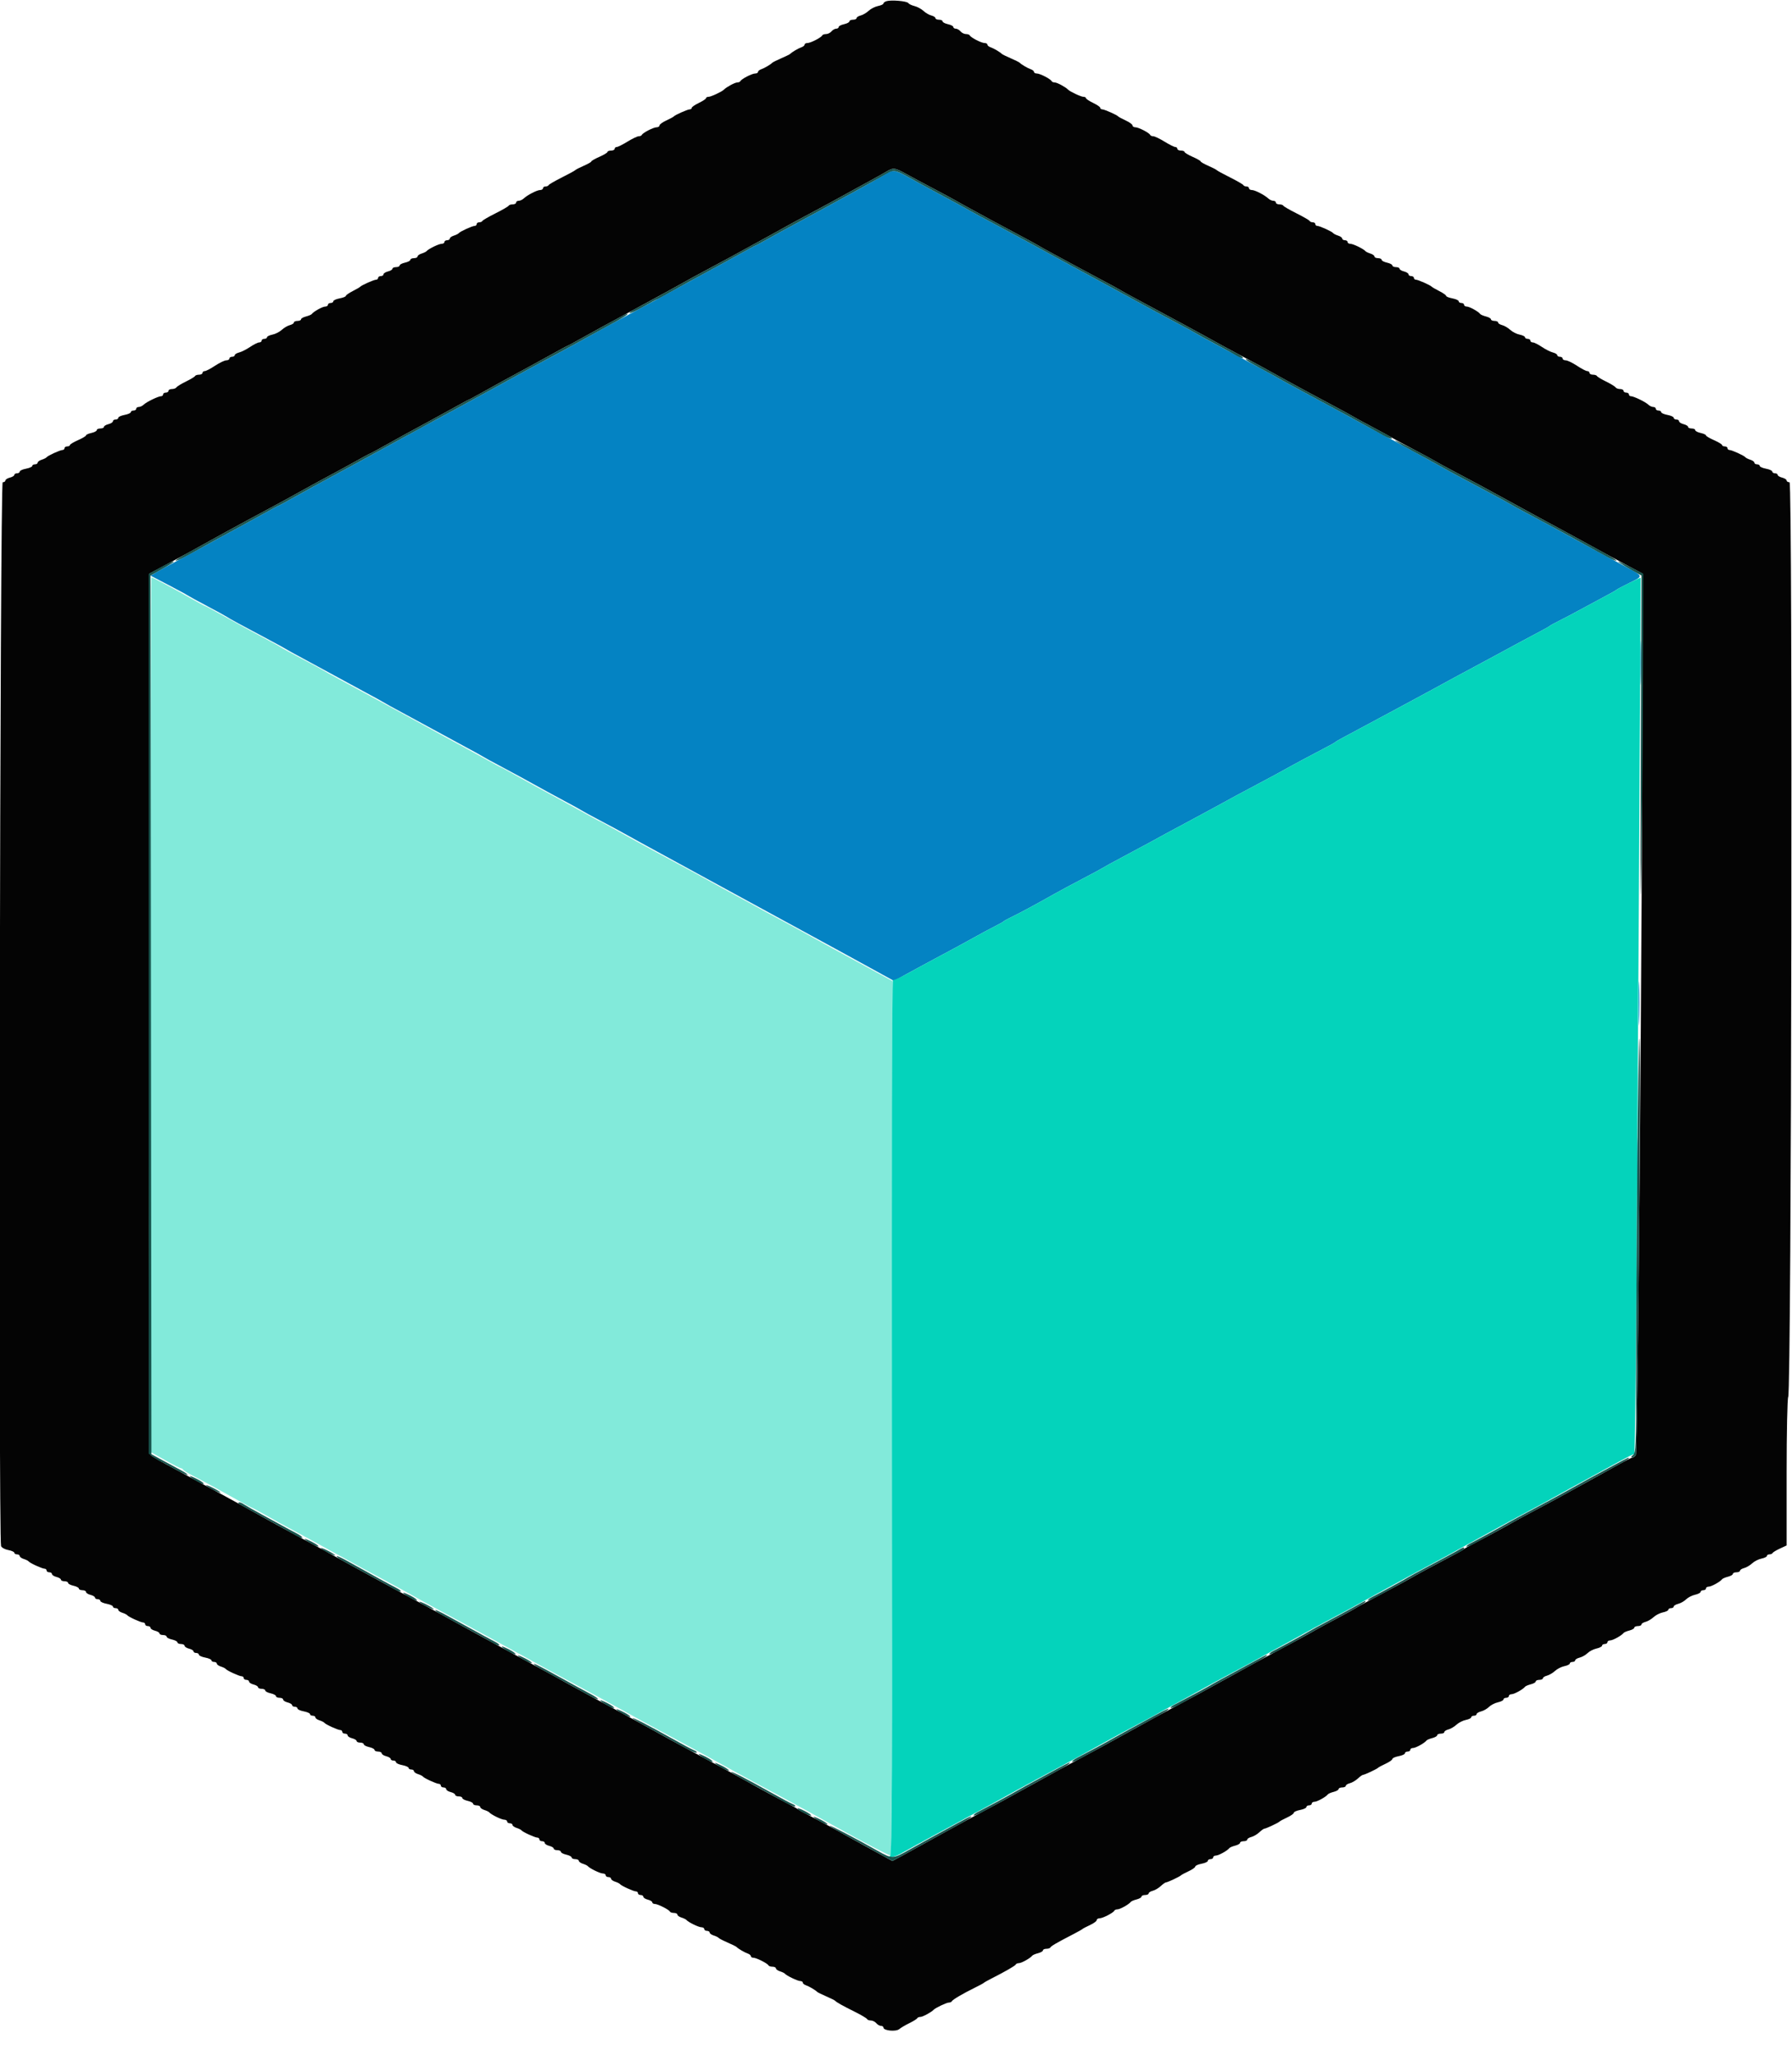 <svg id="svg" version="1.1" xmlns="http://www.w3.org/2000/svg" xmlns:xlink="http://www.w3.org/1999/xlink" width="400" height="458.667" viewBox="0, 0, 400,458.667"><g id="svgg"><path id="path0" d="M196.800 39.355 C 195.590 40.061,193.250 41.372,191.600 42.269 C 188.735 43.825,187.062 44.741,182.600 47.198 C 181.500 47.803,179.160 49.069,177.400 50.011 C 175.640 50.952,172.969 52.415,171.464 53.261 C 169.959 54.108,168.671 54.800,168.600 54.800 C 168.529 54.800,167.241 55.491,165.736 56.335 C 164.231 57.179,161.650 58.596,160.000 59.484 C 157.096 61.047,155.201 62.082,151.000 64.400 C 148.441 65.812,145.336 67.498,141.800 69.395 C 137.530 71.685,134.105 73.555,130.800 75.402 C 129.150 76.324,126.360 77.849,124.600 78.792 C 119.234 81.667,115.690 83.592,110.600 86.400 C 107.286 88.228,104.729 89.626,102.200 90.993 C 94.789 94.998,93.030 95.956,88.600 98.400 C 85.300 100.220,82.740 101.620,80.100 103.048 C 71.556 107.669,68.111 109.551,65.064 111.263 C 63.559 112.108,62.271 112.800,62.200 112.800 C 62.129 112.800,60.841 113.491,59.336 114.335 C 57.831 115.179,55.250 116.596,53.600 117.484 C 50.618 119.089,48.425 120.288,44.600 122.403 C 43.500 123.011,41.160 124.270,39.400 125.201 C 37.640 126.132,35.621 127.243,34.914 127.670 L 33.629 128.447 37.514 130.471 C 39.651 131.583,41.580 132.627,41.800 132.790 C 42.020 132.952,44.000 134.037,46.200 135.200 C 48.400 136.363,50.380 137.445,50.600 137.604 C 51.075 137.948,53.921 139.498,59.400 142.398 C 61.600 143.562,63.580 144.642,63.800 144.798 C 64.020 144.954,65.820 145.946,67.800 147.002 C 69.780 148.059,72.930 149.768,74.800 150.800 C 76.670 151.832,79.820 153.541,81.800 154.598 C 83.780 155.654,85.580 156.645,85.800 156.800 C 86.020 156.955,87.820 157.946,89.800 159.002 C 91.780 160.059,94.930 161.768,96.800 162.800 C 98.670 163.832,101.820 165.541,103.800 166.598 C 105.780 167.654,107.580 168.646,107.800 168.802 C 108.020 168.958,110.000 170.039,112.200 171.205 C 114.400 172.370,117.550 174.080,119.200 175.004 C 120.850 175.928,123.820 177.546,125.800 178.601 C 127.780 179.656,129.580 180.646,129.800 180.802 C 130.020 180.958,132.000 182.035,134.200 183.196 C 136.400 184.356,138.740 185.618,139.400 185.999 C 140.060 186.381,141.770 187.325,143.200 188.098 C 144.630 188.872,146.610 189.952,147.600 190.499 C 148.590 191.046,157.590 195.952,167.600 201.402 C 190.317 213.771,188.056 212.537,194.283 215.959 L 199.566 218.862 202.283 217.359 C 203.777 216.532,206.080 215.284,207.400 214.584 C 211.466 212.430,216.104 209.917,218.200 208.735 C 219.300 208.114,221.010 207.200,222.000 206.703 C 222.990 206.207,223.890 205.701,224.000 205.578 C 224.110 205.456,225.010 204.966,226.000 204.489 C 227.750 203.647,231.325 201.718,235.400 199.416 C 236.500 198.795,239.290 197.298,241.600 196.090 C 243.910 194.882,245.980 193.763,246.200 193.604 C 246.420 193.445,248.400 192.362,250.600 191.198 C 252.800 190.034,255.410 188.634,256.400 188.087 C 258.830 186.745,261.498 185.301,265.800 183.002 C 267.780 181.944,270.210 180.631,271.200 180.085 C 274.586 178.219,277.401 176.701,281.000 174.800 C 282.980 173.755,285.320 172.494,286.200 171.998 C 288.293 170.819,293.276 168.146,295.800 166.848 C 296.900 166.282,297.890 165.725,298.000 165.610 C 298.110 165.494,298.920 165.018,299.800 164.552 C 302.379 163.185,307.211 160.596,309.800 159.194 C 311.120 158.479,313.280 157.317,314.600 156.612 C 317.004 155.327,320.822 153.254,324.632 151.166 C 325.750 150.553,328.000 149.345,329.632 148.481 C 331.264 147.617,333.410 146.462,334.400 145.913 C 336.061 144.993,340.333 142.698,344.200 140.648 C 345.080 140.182,345.890 139.710,346.000 139.600 C 346.110 139.490,347.010 139.002,348.000 138.516 C 348.990 138.030,351.150 136.891,352.800 135.986 C 354.450 135.081,356.880 133.773,358.200 133.080 C 359.520 132.386,360.690 131.724,360.800 131.607 C 360.910 131.491,362.246 130.779,363.768 130.025 C 366.955 128.448,367.045 128.659,362.029 125.978 C 359.139 124.434,352.924 121.063,351.000 119.996 C 347.775 118.208,345.052 116.735,341.400 114.802 C 339.200 113.638,337.220 112.558,337.000 112.402 C 336.780 112.246,334.980 111.259,333.000 110.208 C 325.723 106.344,323.373 105.081,322.200 104.402 C 321.540 104.020,319.779 103.047,318.288 102.240 C 316.796 101.433,314.906 100.396,314.088 99.936 C 313.269 99.476,311.160 98.337,309.400 97.405 C 307.640 96.473,305.390 95.262,304.400 94.715 C 301.376 93.043,296.882 90.611,289.600 86.706 C 287.950 85.821,286.060 84.784,285.400 84.402 C 283.929 83.550,278.342 80.525,271.000 76.604 C 269.020 75.546,267.220 74.554,267.000 74.398 C 266.780 74.242,264.800 73.162,262.600 71.998 C 260.400 70.834,257.790 69.437,256.800 68.893 C 255.810 68.349,253.830 67.269,252.400 66.492 C 250.970 65.716,248.990 64.636,248.000 64.092 C 247.010 63.549,245.075 62.496,243.700 61.752 C 242.325 61.008,240.075 59.792,238.700 59.048 C 235.914 57.541,233.196 56.054,230.200 54.397 C 229.100 53.789,226.760 52.526,225.000 51.590 C 219.786 48.819,216.676 47.137,215.400 46.398 C 214.740 46.016,212.760 44.937,211.000 44.001 C 209.240 43.065,206.900 41.803,205.800 41.198 C 198.898 37.399,199.827 37.589,196.800 39.355 M366.168 147.800 C 366.168 152.200,366.226 154.055,366.298 151.921 C 366.370 149.788,366.370 146.188,366.299 143.921 C 366.227 141.655,366.168 143.400,366.168 147.800 M365.768 223.800 C 365.768 228.200,365.826 230.055,365.898 227.921 C 365.970 225.788,365.970 222.188,365.899 219.921 C 365.827 217.655,365.768 219.400,365.768 223.800 M365.375 260.400 C 365.375 266.230,365.431 268.615,365.499 265.700 C 365.567 262.785,365.567 258.015,365.499 255.100 C 365.431 252.185,365.375 254.570,365.375 260.400 " stroke="none" fill="#0483c3" fill-rule="evenodd"></path><path id="path1" d="M33.600 226.376 L 33.600 323.952 36.843 325.776 C 38.627 326.779,40.232 327.600,40.410 327.600 C 40.588 327.600,40.793 327.735,40.867 327.900 C 40.940 328.065,41.900 328.664,43.000 329.232 C 45.293 330.414,49.371 332.636,53.336 334.863 C 54.841 335.708,56.151 336.400,56.248 336.400 C 56.345 336.400,57.724 337.142,59.312 338.050 C 60.901 338.957,63.460 340.372,65.000 341.194 C 66.540 342.017,68.700 343.186,69.800 343.793 C 70.900 344.400,72.700 345.393,73.800 346.000 C 78.539 348.616,82.484 350.763,87.000 353.187 C 89.535 354.547,90.594 355.132,95.200 357.718 C 95.970 358.150,97.950 359.226,99.600 360.110 C 101.250 360.994,103.320 362.111,104.200 362.592 C 105.080 363.073,107.060 364.151,108.600 364.987 C 111.485 366.553,114.896 368.427,117.000 369.600 C 119.449 370.966,122.674 372.733,125.200 374.093 C 126.630 374.862,129.060 376.170,130.600 377.000 C 133.306 378.456,136.509 380.210,139.000 381.600 C 141.470 382.978,144.684 384.738,147.300 386.147 C 148.785 386.946,151.215 388.254,152.700 389.053 C 155.316 390.462,158.530 392.222,161.000 393.600 C 163.470 394.978,166.684 396.738,169.300 398.147 C 170.785 398.946,173.215 400.254,174.700 401.053 C 178.038 402.850,182.198 405.140,186.688 407.652 C 192.680 411.004,198.400 414.000,198.810 414.000 C 199.062 414.000,199.200 379.539,199.200 316.437 L 199.200 218.874 193.900 215.982 C 190.985 214.392,187.430 212.457,186.000 211.682 C 184.570 210.908,182.050 209.519,180.400 208.595 C 178.750 207.672,175.780 206.056,173.800 205.003 C 171.820 203.951,169.660 202.778,169.000 202.397 C 168.340 202.016,166.360 200.933,164.600 199.991 C 162.840 199.049,160.050 197.522,158.400 196.597 C 156.750 195.673,153.780 194.053,151.800 192.997 C 149.820 191.942,147.390 190.634,146.400 190.091 C 145.410 189.548,143.430 188.467,142.000 187.689 C 140.570 186.910,138.169 185.582,136.664 184.737 C 135.159 183.892,133.871 183.200,133.800 183.200 C 133.729 183.200,132.441 182.509,130.936 181.665 C 129.431 180.821,126.850 179.403,125.200 178.513 C 120.589 176.026,117.656 174.418,114.664 172.737 C 113.159 171.892,111.871 171.200,111.800 171.200 C 111.729 171.200,110.441 170.509,108.936 169.665 C 107.431 168.821,104.850 167.404,103.200 166.516 C 100.296 164.953,98.401 163.918,94.200 161.600 C 93.100 160.992,91.120 159.911,89.800 159.196 C 85.476 156.854,82.633 155.308,80.600 154.194 C 79.500 153.592,77.250 152.374,75.600 151.489 C 73.950 150.603,72.420 149.751,72.200 149.594 C 71.980 149.437,69.820 148.268,67.400 146.995 C 64.980 145.722,62.820 144.543,62.600 144.376 C 62.380 144.208,61.030 143.458,59.600 142.708 C 56.659 141.165,52.691 138.998,48.664 136.737 C 47.159 135.892,45.849 135.200,45.752 135.200 C 45.655 135.200,44.276 134.458,42.688 133.550 C 39.187 131.551,34.030 128.800,33.781 128.800 C 33.681 128.800,33.600 172.709,33.600 226.376 " stroke="none" fill="#82eada" fill-rule="evenodd"></path><path id="path2" d="M363.580 130.114 C 362.161 130.821,360.910 131.494,360.800 131.610 C 360.690 131.725,359.520 132.386,358.200 133.080 C 356.880 133.773,354.450 135.081,352.800 135.986 C 351.150 136.891,348.990 138.030,348.000 138.516 C 347.010 139.002,346.110 139.490,346.000 139.600 C 345.890 139.710,345.080 140.182,344.200 140.648 C 340.333 142.698,336.061 144.993,334.400 145.913 C 333.410 146.462,331.340 147.578,329.800 148.393 C 327.008 149.871,323.361 151.844,319.211 154.122 C 318.007 154.782,315.937 155.901,314.611 156.609 C 313.285 157.316,311.120 158.479,309.800 159.194 C 307.211 160.596,302.379 163.185,299.800 164.552 C 298.920 165.018,298.110 165.494,298.000 165.610 C 297.890 165.725,296.900 166.282,295.800 166.848 C 293.276 168.146,288.293 170.819,286.200 171.998 C 285.320 172.494,282.980 173.755,281.000 174.800 C 277.401 176.701,274.586 178.219,271.200 180.085 C 270.210 180.631,267.780 181.944,265.800 183.002 C 261.498 185.301,258.830 186.745,256.400 188.087 C 255.410 188.634,252.800 190.034,250.600 191.198 C 248.400 192.362,246.420 193.445,246.200 193.604 C 245.980 193.763,243.910 194.882,241.600 196.090 C 239.290 197.298,236.500 198.795,235.400 199.416 C 231.325 201.718,227.750 203.647,226.000 204.489 C 225.010 204.966,224.110 205.456,224.000 205.578 C 223.890 205.701,222.990 206.207,222.000 206.703 C 221.010 207.200,219.300 208.114,218.200 208.735 C 216.104 209.917,211.466 212.430,207.400 214.584 C 206.080 215.284,203.784 216.529,202.298 217.351 C 200.813 218.173,199.463 218.762,199.298 218.661 C 199.134 218.559,199.046 262.413,199.102 316.114 C 199.183 394.043,199.102 413.815,198.702 414.069 C 197.630 414.750,199.602 414.385,200.888 413.665 C 203.118 412.417,206.482 410.571,209.200 409.104 C 210.630 408.332,212.880 407.114,214.200 406.396 C 215.520 405.678,217.731 404.479,219.112 403.732 C 220.494 402.984,222.204 402.048,222.912 401.652 C 225.237 400.350,228.554 398.532,231.300 397.053 C 232.785 396.254,235.215 394.946,236.700 394.147 C 239.316 392.738,242.530 390.978,245.000 389.600 C 248.391 387.709,250.939 386.324,254.200 384.601 C 256.180 383.555,258.340 382.385,259.000 382.003 C 259.660 381.620,261.421 380.647,262.912 379.840 C 264.404 379.033,266.204 378.048,266.912 377.652 C 270.110 375.862,272.865 374.363,276.200 372.601 C 278.180 371.555,280.340 370.385,281.000 370.003 C 281.660 369.620,283.421 368.647,284.912 367.840 C 286.404 367.033,288.204 366.048,288.912 365.652 C 292.110 363.862,294.865 362.363,298.200 360.601 C 300.180 359.555,302.340 358.385,303.000 358.003 C 303.660 357.620,305.421 356.647,306.912 355.840 C 308.404 355.033,310.243 354.025,311.000 353.600 C 312.765 352.608,316.543 350.563,320.600 348.401 C 322.360 347.464,324.340 346.384,325.000 346.002 C 325.660 345.620,327.421 344.647,328.912 343.840 C 330.404 343.033,332.243 342.025,333.000 341.600 C 334.765 340.608,338.543 338.563,342.600 336.401 C 344.360 335.464,346.340 334.384,347.000 334.001 C 347.660 333.619,349.190 332.772,350.400 332.118 C 352.857 330.792,356.632 328.727,361.349 326.132 C 363.080 325.180,364.628 324.400,364.788 324.400 C 364.948 324.400,365.204 302.575,365.356 275.900 C 365.508 249.225,365.776 205.260,365.952 178.200 C 366.128 151.140,366.247 128.961,366.216 128.914 C 366.185 128.866,364.999 129.406,363.580 130.114 " stroke="none" fill="#04d3bb" fill-rule="evenodd"></path><path id="path3" d="M197.900 0.255 C 197.515 0.367,197.200 0.603,197.200 0.779 C 197.200 0.956,196.657 1.209,195.992 1.342 C 195.328 1.474,194.387 1.954,193.900 2.407 C 193.414 2.860,192.607 3.334,192.108 3.459 C 191.609 3.584,191.200 3.847,191.200 4.043 C 191.200 4.240,190.840 4.400,190.400 4.400 C 189.960 4.400,189.600 4.566,189.600 4.768 C 189.600 4.971,189.060 5.255,188.400 5.400 C 187.740 5.545,187.200 5.829,187.200 6.032 C 187.200 6.234,186.952 6.400,186.649 6.400 C 186.346 6.400,185.874 6.670,185.600 7.000 C 185.326 7.330,184.779 7.600,184.384 7.600 C 183.990 7.600,183.607 7.735,183.533 7.900 C 183.323 8.373,180.944 9.600,180.238 9.600 C 179.887 9.600,179.600 9.759,179.600 9.953 C 179.600 10.148,179.285 10.412,178.900 10.542 C 178.200 10.777,176.777 11.613,176.400 12.011 C 176.290 12.127,175.390 12.572,174.400 13.000 C 173.410 13.428,172.510 13.873,172.400 13.989 C 172.023 14.387,170.600 15.223,169.900 15.458 C 169.515 15.588,169.200 15.852,169.200 16.047 C 169.200 16.241,168.913 16.400,168.562 16.400 C 167.856 16.400,165.477 17.627,165.267 18.100 C 165.193 18.265,164.872 18.400,164.553 18.400 C 164.040 18.400,162.145 19.421,161.600 19.991 C 161.164 20.446,158.702 21.600,158.168 21.600 C 157.855 21.600,157.598 21.735,157.595 21.900 C 157.593 22.065,156.873 22.544,155.995 22.964 C 155.118 23.385,154.400 23.880,154.400 24.064 C 154.400 24.249,154.202 24.400,153.960 24.400 C 153.480 24.400,150.722 25.623,150.400 25.979 C 150.290 26.101,149.525 26.512,148.700 26.894 C 147.875 27.275,147.200 27.770,147.200 27.994 C 147.200 28.217,146.913 28.400,146.562 28.400 C 145.856 28.400,143.477 29.627,143.267 30.100 C 143.193 30.265,142.881 30.400,142.573 30.400 C 142.264 30.400,141.134 30.940,140.062 31.600 C 138.989 32.260,137.906 32.800,137.656 32.800 C 137.405 32.800,137.200 32.980,137.200 33.200 C 137.200 33.420,136.840 33.600,136.400 33.600 C 135.960 33.600,135.598 33.735,135.596 33.900 C 135.594 34.065,134.784 34.555,133.796 34.990 C 132.808 35.424,132.000 35.884,132.000 36.013 C 132.000 36.141,131.235 36.580,130.300 36.987 C 129.365 37.395,128.510 37.835,128.400 37.964 C 128.290 38.094,126.940 38.830,125.400 39.600 C 123.860 40.370,122.540 41.135,122.467 41.300 C 122.393 41.465,122.078 41.600,121.767 41.600 C 121.455 41.600,121.200 41.780,121.200 42.000 C 121.200 42.220,120.913 42.400,120.562 42.400 C 119.868 42.400,117.737 43.499,116.879 44.300 C 116.584 44.575,116.086 44.800,115.771 44.800 C 115.457 44.800,115.200 44.980,115.200 45.200 C 115.200 45.420,114.855 45.600,114.433 45.600 C 114.012 45.600,113.607 45.735,113.533 45.900 C 113.460 46.065,112.140 46.830,110.600 47.600 C 109.060 48.370,107.740 49.135,107.667 49.300 C 107.593 49.465,107.278 49.600,106.967 49.600 C 106.655 49.600,106.400 49.780,106.400 50.000 C 106.400 50.220,106.202 50.400,105.960 50.400 C 105.425 50.400,102.678 51.654,102.400 52.025 C 102.290 52.172,101.795 52.419,101.300 52.573 C 100.805 52.728,100.400 53.022,100.400 53.227 C 100.400 53.432,100.130 53.600,99.800 53.600 C 99.470 53.600,99.200 53.780,99.200 54.000 C 99.200 54.220,98.913 54.400,98.562 54.400 C 97.945 54.400,95.608 55.544,95.200 56.046 C 95.090 56.181,94.595 56.419,94.100 56.573 C 93.605 56.728,93.200 57.022,93.200 57.227 C 93.200 57.432,92.840 57.600,92.400 57.600 C 91.960 57.600,91.600 57.766,91.600 57.968 C 91.600 58.171,91.060 58.455,90.400 58.600 C 89.740 58.745,89.200 59.029,89.200 59.232 C 89.200 59.434,88.840 59.600,88.400 59.600 C 87.960 59.600,87.600 59.760,87.600 59.957 C 87.600 60.153,87.150 60.426,86.600 60.564 C 86.050 60.702,85.600 60.992,85.600 61.208 C 85.600 61.423,85.330 61.600,85.000 61.600 C 84.670 61.600,84.400 61.780,84.400 62.000 C 84.400 62.220,84.202 62.400,83.960 62.400 C 83.480 62.400,80.722 63.623,80.400 63.979 C 80.290 64.101,79.525 64.543,78.700 64.963 C 77.875 65.383,77.200 65.858,77.200 66.018 C 77.200 66.179,76.570 66.429,75.800 66.574 C 75.030 66.718,74.400 67.008,74.400 67.218 C 74.400 67.428,74.130 67.600,73.800 67.600 C 73.470 67.600,73.200 67.780,73.200 68.000 C 73.200 68.220,72.924 68.400,72.586 68.400 C 71.989 68.400,70.007 69.500,69.596 70.059 C 69.484 70.212,68.899 70.460,68.296 70.612 C 67.693 70.763,67.200 71.047,67.200 71.243 C 67.200 71.440,66.840 71.600,66.400 71.600 C 65.960 71.600,65.600 71.760,65.600 71.957 C 65.600 72.153,65.191 72.416,64.692 72.541 C 64.193 72.666,63.386 73.140,62.900 73.593 C 62.413 74.046,61.472 74.526,60.808 74.658 C 60.143 74.791,59.600 75.058,59.600 75.250 C 59.600 75.442,59.330 75.600,59.000 75.600 C 58.670 75.600,58.400 75.780,58.400 76.000 C 58.400 76.220,58.155 76.400,57.856 76.400 C 57.557 76.400,56.652 76.848,55.845 77.395 C 55.039 77.942,53.934 78.502,53.390 78.638 C 52.845 78.775,52.400 79.047,52.400 79.243 C 52.400 79.440,52.130 79.600,51.800 79.600 C 51.470 79.600,51.200 79.780,51.200 80.000 C 51.200 80.220,50.885 80.401,50.500 80.402 C 50.115 80.403,48.990 80.942,48.000 81.600 C 47.010 82.258,45.975 82.797,45.700 82.798 C 45.425 82.799,45.200 82.980,45.200 83.200 C 45.200 83.420,44.855 83.600,44.433 83.600 C 44.012 83.600,43.607 83.735,43.533 83.900 C 43.460 84.065,42.549 84.616,41.509 85.124 C 40.469 85.631,39.513 86.216,39.385 86.424 C 39.257 86.631,38.803 86.800,38.376 86.800 C 37.949 86.800,37.600 86.980,37.600 87.200 C 37.600 87.420,37.330 87.600,37.000 87.600 C 36.670 87.600,36.400 87.780,36.400 88.000 C 36.400 88.220,36.202 88.400,35.960 88.400 C 35.330 88.400,32.695 89.677,32.071 90.285 C 31.781 90.568,31.286 90.800,30.971 90.800 C 30.657 90.800,30.400 90.980,30.400 91.200 C 30.400 91.420,30.130 91.600,29.800 91.600 C 29.470 91.600,29.200 91.760,29.200 91.955 C 29.200 92.151,28.570 92.429,27.800 92.574 C 27.030 92.718,26.400 93.008,26.400 93.218 C 26.400 93.428,26.130 93.600,25.800 93.600 C 25.470 93.600,25.200 93.777,25.200 93.992 C 25.200 94.208,24.750 94.498,24.200 94.636 C 23.650 94.774,23.200 95.047,23.200 95.243 C 23.200 95.440,22.840 95.600,22.400 95.600 C 21.960 95.600,21.600 95.766,21.600 95.968 C 21.600 96.171,21.060 96.455,20.400 96.600 C 19.740 96.745,19.200 96.989,19.200 97.142 C 19.200 97.295,18.392 97.776,17.404 98.210 C 16.416 98.645,15.606 99.135,15.604 99.300 C 15.602 99.465,15.330 99.600,15.000 99.600 C 14.670 99.600,14.400 99.780,14.400 100.000 C 14.400 100.220,14.202 100.400,13.960 100.400 C 13.425 100.400,10.678 101.654,10.400 102.025 C 10.290 102.172,9.795 102.419,9.300 102.573 C 8.805 102.728,8.400 103.022,8.400 103.227 C 8.400 103.432,8.130 103.600,7.800 103.600 C 7.470 103.600,7.200 103.760,7.200 103.955 C 7.200 104.151,6.570 104.429,5.800 104.574 C 5.030 104.718,4.400 105.008,4.400 105.218 C 4.400 105.428,4.130 105.600,3.800 105.600 C 3.470 105.600,3.200 105.760,3.200 105.957 C 3.200 106.153,2.750 106.426,2.200 106.564 C 1.650 106.702,1.200 106.992,1.200 107.208 C 1.200 107.423,0.930 107.600,0.600 107.600 C -0.014 107.600,-0.373 343.363,0.239 344.956 C 0.370 345.298,1.090 345.693,1.839 345.834 C 2.587 345.974,3.200 346.249,3.200 346.445 C 3.200 346.640,3.470 346.800,3.800 346.800 C 4.130 346.800,4.400 346.968,4.400 347.173 C 4.400 347.378,4.805 347.672,5.300 347.827 C 5.795 347.981,6.290 348.228,6.400 348.375 C 6.678 348.746,9.425 350.000,9.960 350.000 C 10.202 350.000,10.400 350.180,10.400 350.400 C 10.400 350.620,10.670 350.800,11.000 350.800 C 11.330 350.800,11.600 350.977,11.600 351.192 C 11.600 351.408,12.050 351.698,12.600 351.836 C 13.150 351.974,13.600 352.247,13.600 352.443 C 13.600 352.640,13.960 352.800,14.400 352.800 C 14.840 352.800,15.200 352.966,15.200 353.168 C 15.200 353.371,15.740 353.655,16.400 353.800 C 17.060 353.945,17.600 354.229,17.600 354.432 C 17.600 354.634,17.960 354.800,18.400 354.800 C 18.840 354.800,19.200 354.977,19.200 355.192 C 19.200 355.408,19.650 355.698,20.200 355.836 C 20.750 355.974,21.200 356.247,21.200 356.443 C 21.200 356.640,21.470 356.800,21.800 356.800 C 22.130 356.800,22.400 356.972,22.400 357.182 C 22.400 357.392,23.030 357.682,23.800 357.826 C 24.570 357.971,25.200 358.249,25.200 358.445 C 25.200 358.640,25.470 358.800,25.800 358.800 C 26.130 358.800,26.400 358.968,26.400 359.173 C 26.400 359.378,26.805 359.672,27.300 359.827 C 27.795 359.981,28.290 360.228,28.400 360.375 C 28.678 360.746,31.425 362.000,31.960 362.000 C 32.202 362.000,32.400 362.180,32.400 362.400 C 32.400 362.620,32.670 362.800,33.000 362.800 C 33.330 362.800,33.600 362.977,33.600 363.192 C 33.600 363.408,34.050 363.698,34.600 363.836 C 35.150 363.974,35.600 364.247,35.600 364.443 C 35.600 364.640,35.960 364.800,36.400 364.800 C 36.840 364.800,37.200 364.966,37.200 365.168 C 37.200 365.371,37.740 365.655,38.400 365.800 C 39.060 365.945,39.600 366.229,39.600 366.432 C 39.600 366.634,39.960 366.800,40.400 366.800 C 40.840 366.800,41.200 366.977,41.200 367.192 C 41.200 367.408,41.650 367.698,42.200 367.836 C 42.750 367.974,43.200 368.247,43.200 368.443 C 43.200 368.640,43.470 368.800,43.800 368.800 C 44.130 368.800,44.400 368.972,44.400 369.182 C 44.400 369.392,45.030 369.682,45.800 369.826 C 46.570 369.971,47.200 370.249,47.200 370.445 C 47.200 370.640,47.470 370.800,47.800 370.800 C 48.130 370.800,48.400 370.968,48.400 371.173 C 48.400 371.378,48.805 371.672,49.300 371.827 C 49.795 371.981,50.290 372.228,50.400 372.375 C 50.678 372.746,53.425 374.000,53.960 374.000 C 54.202 374.000,54.400 374.180,54.400 374.400 C 54.400 374.620,54.670 374.800,55.000 374.800 C 55.330 374.800,55.600 374.977,55.600 375.192 C 55.600 375.408,56.050 375.698,56.600 375.836 C 57.150 375.974,57.600 376.247,57.600 376.443 C 57.600 376.640,57.960 376.800,58.400 376.800 C 58.840 376.800,59.200 376.966,59.200 377.168 C 59.200 377.371,59.740 377.655,60.400 377.800 C 61.060 377.945,61.600 378.229,61.600 378.432 C 61.600 378.634,61.960 378.800,62.400 378.800 C 62.840 378.800,63.200 378.977,63.200 379.192 C 63.200 379.408,63.650 379.698,64.200 379.836 C 64.750 379.974,65.200 380.247,65.200 380.443 C 65.200 380.640,65.470 380.800,65.800 380.800 C 66.130 380.800,66.400 380.972,66.400 381.182 C 66.400 381.392,67.030 381.682,67.800 381.826 C 68.570 381.971,69.200 382.249,69.200 382.445 C 69.200 382.640,69.470 382.800,69.800 382.800 C 70.130 382.800,70.400 382.968,70.400 383.173 C 70.400 383.378,70.805 383.672,71.300 383.827 C 71.795 383.981,72.290 384.228,72.400 384.375 C 72.678 384.746,75.425 386.000,75.960 386.000 C 76.202 386.000,76.400 386.180,76.400 386.400 C 76.400 386.620,76.670 386.800,77.000 386.800 C 77.330 386.800,77.600 386.977,77.600 387.192 C 77.600 387.408,78.050 387.698,78.600 387.836 C 79.150 387.974,79.600 388.247,79.600 388.443 C 79.600 388.640,79.960 388.800,80.400 388.800 C 80.840 388.800,81.200 388.966,81.200 389.168 C 81.200 389.371,81.740 389.655,82.400 389.800 C 83.060 389.945,83.600 390.229,83.600 390.432 C 83.600 390.634,83.960 390.800,84.400 390.800 C 84.840 390.800,85.200 390.977,85.200 391.192 C 85.200 391.408,85.650 391.698,86.200 391.836 C 86.750 391.974,87.200 392.247,87.200 392.443 C 87.200 392.640,87.470 392.800,87.800 392.800 C 88.130 392.800,88.400 392.972,88.400 393.182 C 88.400 393.392,89.030 393.682,89.800 393.826 C 90.570 393.971,91.200 394.249,91.200 394.445 C 91.200 394.640,91.470 394.800,91.800 394.800 C 92.130 394.800,92.400 394.968,92.400 395.173 C 92.400 395.378,92.805 395.672,93.300 395.827 C 93.795 395.981,94.290 396.228,94.400 396.375 C 94.678 396.746,97.425 398.000,97.960 398.000 C 98.202 398.000,98.400 398.180,98.400 398.400 C 98.400 398.620,98.670 398.800,99.000 398.800 C 99.330 398.800,99.600 398.977,99.600 399.192 C 99.600 399.408,100.050 399.698,100.600 399.836 C 101.150 399.974,101.600 400.247,101.600 400.443 C 101.600 400.640,101.960 400.800,102.400 400.800 C 102.840 400.800,103.200 400.966,103.200 401.168 C 103.200 401.371,103.740 401.655,104.400 401.800 C 105.060 401.945,105.600 402.229,105.600 402.432 C 105.600 402.634,105.960 402.800,106.400 402.800 C 106.840 402.800,107.200 402.968,107.200 403.173 C 107.200 403.378,107.605 403.672,108.100 403.827 C 108.595 403.981,109.090 404.219,109.200 404.354 C 109.608 404.856,111.945 406.000,112.562 406.000 C 112.913 406.000,113.200 406.180,113.200 406.400 C 113.200 406.620,113.470 406.800,113.800 406.800 C 114.130 406.800,114.400 406.968,114.400 407.173 C 114.400 407.378,114.805 407.672,115.300 407.827 C 115.795 407.981,116.290 408.228,116.400 408.375 C 116.678 408.746,119.425 410.000,119.960 410.000 C 120.202 410.000,120.400 410.180,120.400 410.400 C 120.400 410.620,120.670 410.800,121.000 410.800 C 121.330 410.800,121.600 410.977,121.600 411.192 C 121.600 411.408,122.050 411.698,122.600 411.836 C 123.150 411.974,123.600 412.247,123.600 412.443 C 123.600 412.640,123.960 412.800,124.400 412.800 C 124.840 412.800,125.200 412.966,125.200 413.168 C 125.200 413.371,125.740 413.655,126.400 413.800 C 127.060 413.945,127.600 414.229,127.600 414.432 C 127.600 414.634,127.960 414.800,128.400 414.800 C 128.840 414.800,129.200 414.968,129.200 415.173 C 129.200 415.378,129.605 415.672,130.100 415.827 C 130.595 415.981,131.090 416.219,131.200 416.354 C 131.608 416.856,133.945 418.000,134.562 418.000 C 134.913 418.000,135.200 418.180,135.200 418.400 C 135.200 418.620,135.470 418.800,135.800 418.800 C 136.130 418.800,136.400 418.968,136.400 419.173 C 136.400 419.378,136.805 419.672,137.300 419.827 C 137.795 419.981,138.290 420.228,138.400 420.375 C 138.678 420.746,141.425 422.000,141.960 422.000 C 142.202 422.000,142.400 422.180,142.400 422.400 C 142.400 422.620,142.670 422.800,143.000 422.800 C 143.330 422.800,143.600 422.977,143.600 423.192 C 143.600 423.408,144.050 423.698,144.600 423.836 C 145.150 423.974,145.600 424.247,145.600 424.443 C 145.600 424.640,145.855 424.800,146.168 424.800 C 146.835 424.800,149.340 426.065,149.533 426.500 C 149.607 426.665,150.012 426.800,150.433 426.800 C 150.855 426.800,151.200 426.968,151.200 427.173 C 151.200 427.378,151.605 427.672,152.100 427.827 C 152.595 427.981,153.090 428.219,153.200 428.354 C 153.608 428.856,155.945 430.000,156.562 430.000 C 156.913 430.000,157.200 430.180,157.200 430.400 C 157.200 430.620,157.470 430.800,157.800 430.800 C 158.130 430.800,158.400 430.968,158.400 431.173 C 158.400 431.378,158.805 431.672,159.300 431.827 C 159.795 431.981,160.290 432.224,160.400 432.365 C 160.510 432.506,161.410 432.972,162.400 433.400 C 163.390 433.828,164.290 434.273,164.400 434.389 C 164.777 434.787,166.200 435.623,166.900 435.858 C 167.285 435.988,167.600 436.252,167.600 436.447 C 167.600 436.641,167.855 436.800,168.168 436.800 C 168.835 436.800,171.340 438.065,171.533 438.500 C 171.607 438.665,172.012 438.800,172.433 438.800 C 172.855 438.800,173.200 438.968,173.200 439.173 C 173.200 439.378,173.605 439.672,174.100 439.827 C 174.595 439.981,175.090 440.219,175.200 440.354 C 175.568 440.806,178.058 442.000,178.632 442.000 C 178.945 442.000,179.200 442.159,179.200 442.353 C 179.200 442.548,179.515 442.812,179.900 442.942 C 180.600 443.177,182.023 444.013,182.400 444.411 C 182.510 444.527,183.410 444.972,184.400 445.400 C 185.390 445.828,186.290 446.273,186.400 446.389 C 186.746 446.754,188.113 447.520,190.800 448.855 C 192.230 449.565,193.460 450.293,193.533 450.473 C 193.607 450.653,193.990 450.800,194.384 450.800 C 194.779 450.800,195.326 451.070,195.600 451.400 C 195.874 451.730,196.346 452.000,196.649 452.000 C 196.952 452.000,197.200 452.172,197.200 452.382 C 197.200 453.074,199.970 453.346,200.716 452.728 C 201.092 452.416,202.120 451.809,203.000 451.380 C 203.880 450.951,204.660 450.465,204.733 450.300 C 204.807 450.135,205.128 450.000,205.447 450.000 C 205.960 450.000,207.855 448.979,208.400 448.409 C 208.822 447.968,211.290 446.800,211.799 446.800 C 212.093 446.800,212.393 446.665,212.467 446.500 C 212.620 446.155,214.985 444.764,217.600 443.482 C 218.590 442.997,219.490 442.510,219.600 442.400 C 219.710 442.290,220.430 441.880,221.200 441.490 C 224.370 439.882,226.608 438.595,226.733 438.306 C 226.807 438.138,227.128 438.000,227.447 438.000 C 228.018 438.000,230.003 436.886,230.404 436.341 C 230.516 436.188,231.101 435.940,231.704 435.788 C 232.307 435.637,232.800 435.353,232.800 435.157 C 232.800 434.960,233.145 434.800,233.567 434.800 C 233.988 434.800,234.393 434.665,234.467 434.500 C 234.603 434.193,235.865 433.460,239.400 431.633 C 240.500 431.065,241.490 430.510,241.600 430.400 C 241.710 430.290,242.475 429.888,243.300 429.506 C 244.125 429.125,244.800 428.630,244.800 428.406 C 244.800 428.183,245.087 428.000,245.438 428.000 C 246.144 428.000,248.523 426.773,248.733 426.300 C 248.807 426.135,249.128 426.000,249.447 426.000 C 250.018 426.000,252.003 424.886,252.404 424.341 C 252.516 424.188,253.101 423.940,253.704 423.788 C 254.307 423.637,254.800 423.353,254.800 423.157 C 254.800 422.960,255.160 422.800,255.600 422.800 C 256.040 422.800,256.400 422.640,256.400 422.443 C 256.400 422.247,256.809 421.984,257.308 421.859 C 257.807 421.734,258.610 421.264,259.091 420.815 C 259.573 420.367,260.082 420.000,260.223 420.000 C 260.567 420.000,263.347 418.700,263.600 418.421 C 263.710 418.299,264.475 417.888,265.300 417.506 C 266.125 417.125,266.800 416.650,266.800 416.451 C 266.800 416.252,267.430 415.971,268.200 415.826 C 268.970 415.682,269.600 415.392,269.600 415.182 C 269.600 414.972,269.870 414.800,270.200 414.800 C 270.530 414.800,270.800 414.620,270.800 414.400 C 270.800 414.180,271.076 414.000,271.414 414.000 C 272.011 414.000,273.993 412.900,274.404 412.341 C 274.516 412.188,275.101 411.940,275.704 411.788 C 276.307 411.637,276.800 411.353,276.800 411.157 C 276.800 410.960,277.160 410.800,277.600 410.800 C 278.040 410.800,278.400 410.640,278.400 410.443 C 278.400 410.247,278.809 409.984,279.308 409.859 C 279.807 409.734,280.610 409.264,281.091 408.815 C 281.573 408.367,282.082 408.000,282.223 408.000 C 282.567 408.000,285.347 406.700,285.600 406.421 C 285.710 406.299,286.475 405.888,287.300 405.506 C 288.125 405.125,288.800 404.650,288.800 404.451 C 288.800 404.252,289.430 403.971,290.200 403.826 C 290.970 403.682,291.600 403.392,291.600 403.182 C 291.600 402.972,291.870 402.800,292.200 402.800 C 292.530 402.800,292.800 402.620,292.800 402.400 C 292.800 402.180,293.076 402.000,293.414 402.000 C 294.011 402.000,295.993 400.900,296.404 400.341 C 296.516 400.188,297.101 399.940,297.704 399.788 C 298.307 399.637,298.800 399.353,298.800 399.157 C 298.800 398.960,299.160 398.800,299.600 398.800 C 300.040 398.800,300.400 398.640,300.400 398.443 C 300.400 398.247,300.809 397.984,301.308 397.859 C 301.807 397.734,302.610 397.264,303.091 396.815 C 303.573 396.367,304.082 396.000,304.223 396.000 C 304.567 396.000,307.347 394.700,307.600 394.421 C 307.710 394.299,308.475 393.888,309.300 393.506 C 310.125 393.125,310.800 392.650,310.800 392.451 C 310.800 392.252,311.430 391.971,312.200 391.826 C 312.970 391.682,313.600 391.392,313.600 391.182 C 313.600 390.972,313.870 390.800,314.200 390.800 C 314.530 390.800,314.800 390.620,314.800 390.400 C 314.800 390.180,315.076 390.000,315.414 390.000 C 316.011 390.000,317.993 388.900,318.404 388.341 C 318.516 388.188,319.101 387.940,319.704 387.788 C 320.307 387.637,320.800 387.353,320.800 387.157 C 320.800 386.960,321.160 386.800,321.600 386.800 C 322.040 386.800,322.400 386.640,322.400 386.443 C 322.400 386.247,322.809 385.984,323.308 385.859 C 323.807 385.734,324.614 385.260,325.100 384.807 C 325.587 384.354,326.528 383.874,327.192 383.742 C 327.857 383.609,328.400 383.343,328.400 383.150 C 328.400 382.957,328.670 382.800,329.000 382.800 C 329.330 382.800,329.600 382.640,329.600 382.443 C 329.600 382.247,330.055 381.973,330.610 381.833 C 331.166 381.694,331.957 381.243,332.369 380.831 C 332.781 380.419,333.677 379.959,334.359 379.809 C 335.042 379.659,335.600 379.371,335.600 379.168 C 335.600 378.966,335.870 378.800,336.200 378.800 C 336.530 378.800,336.800 378.620,336.800 378.400 C 336.800 378.180,337.076 378.000,337.414 378.000 C 338.011 378.000,339.993 376.900,340.404 376.341 C 340.516 376.188,341.101 375.940,341.704 375.788 C 342.307 375.637,342.800 375.353,342.800 375.157 C 342.800 374.960,343.160 374.800,343.600 374.800 C 344.040 374.800,344.400 374.640,344.400 374.443 C 344.400 374.247,344.809 373.984,345.308 373.859 C 345.807 373.734,346.614 373.260,347.100 372.807 C 347.587 372.354,348.528 371.874,349.192 371.742 C 349.857 371.609,350.400 371.342,350.400 371.150 C 350.400 370.957,350.670 370.800,351.000 370.800 C 351.330 370.800,351.600 370.640,351.600 370.443 C 351.600 370.247,352.055 369.973,352.610 369.833 C 353.166 369.694,353.957 369.243,354.369 368.831 C 354.781 368.419,355.677 367.959,356.359 367.809 C 357.042 367.659,357.600 367.371,357.600 367.168 C 357.600 366.966,357.870 366.800,358.200 366.800 C 358.530 366.800,358.800 366.620,358.800 366.400 C 358.800 366.180,359.076 366.000,359.414 366.000 C 360.011 366.000,361.993 364.900,362.404 364.341 C 362.516 364.188,363.101 363.940,363.704 363.788 C 364.307 363.637,364.800 363.353,364.800 363.157 C 364.800 362.960,365.160 362.800,365.600 362.800 C 366.040 362.800,366.400 362.640,366.400 362.443 C 366.400 362.247,366.809 361.984,367.308 361.859 C 367.807 361.734,368.614 361.260,369.100 360.807 C 369.587 360.354,370.528 359.874,371.192 359.742 C 371.857 359.609,372.400 359.342,372.400 359.150 C 372.400 358.957,372.670 358.800,373.000 358.800 C 373.330 358.800,373.600 358.640,373.600 358.443 C 373.600 358.247,374.055 357.973,374.610 357.833 C 375.166 357.694,375.957 357.243,376.369 356.831 C 376.781 356.419,377.677 355.959,378.359 355.809 C 379.042 355.659,379.600 355.371,379.600 355.168 C 379.600 354.966,379.870 354.800,380.200 354.800 C 380.530 354.800,380.800 354.620,380.800 354.400 C 380.800 354.180,381.076 354.000,381.414 354.000 C 382.011 354.000,383.993 352.900,384.404 352.341 C 384.516 352.188,385.101 351.940,385.704 351.788 C 386.307 351.637,386.800 351.353,386.800 351.157 C 386.800 350.960,387.160 350.800,387.600 350.800 C 388.040 350.800,388.400 350.640,388.400 350.443 C 388.400 350.247,388.809 349.984,389.308 349.859 C 389.807 349.734,390.614 349.260,391.100 348.807 C 391.587 348.354,392.528 347.874,393.192 347.742 C 393.857 347.609,394.400 347.343,394.400 347.150 C 394.400 346.958,394.655 346.800,394.967 346.800 C 395.278 346.800,395.593 346.665,395.667 346.500 C 395.740 346.335,396.475 345.888,397.300 345.506 L 398.800 344.813 398.800 328.580 C 398.800 319.652,398.960 312.044,399.155 311.674 C 399.893 310.274,400.186 107.600,399.450 107.600 C 399.093 107.600,398.800 107.423,398.800 107.208 C 398.800 106.992,398.350 106.702,397.800 106.564 C 397.250 106.426,396.800 106.153,396.800 105.957 C 396.800 105.760,396.530 105.600,396.200 105.600 C 395.870 105.600,395.600 105.428,395.600 105.218 C 395.600 105.008,394.970 104.718,394.200 104.574 C 393.430 104.429,392.800 104.151,392.800 103.955 C 392.800 103.760,392.530 103.600,392.200 103.600 C 391.870 103.600,391.600 103.432,391.600 103.227 C 391.600 103.022,391.195 102.728,390.700 102.573 C 390.205 102.419,389.710 102.172,389.600 102.025 C 389.322 101.654,386.575 100.400,386.040 100.400 C 385.798 100.400,385.600 100.220,385.600 100.000 C 385.600 99.780,385.330 99.600,385.000 99.600 C 384.670 99.600,384.398 99.465,384.396 99.300 C 384.394 99.135,383.584 98.645,382.596 98.210 C 381.608 97.776,380.800 97.295,380.800 97.142 C 380.800 96.989,380.260 96.745,379.600 96.600 C 378.940 96.455,378.400 96.171,378.400 95.968 C 378.400 95.766,378.040 95.600,377.600 95.600 C 377.160 95.600,376.800 95.440,376.800 95.243 C 376.800 95.047,376.350 94.774,375.800 94.636 C 375.250 94.498,374.800 94.208,374.800 93.992 C 374.800 93.777,374.530 93.600,374.200 93.600 C 373.870 93.600,373.600 93.428,373.600 93.218 C 373.600 93.008,372.970 92.718,372.200 92.574 C 371.430 92.429,370.800 92.151,370.800 91.955 C 370.800 91.760,370.530 91.600,370.200 91.600 C 369.870 91.600,369.600 91.420,369.600 91.200 C 369.600 90.980,369.343 90.800,369.029 90.800 C 368.714 90.800,368.219 90.568,367.929 90.285 C 367.305 89.677,364.670 88.400,364.040 88.400 C 363.798 88.400,363.600 88.220,363.600 88.000 C 363.600 87.780,363.330 87.600,363.000 87.600 C 362.670 87.600,362.400 87.420,362.400 87.200 C 362.400 86.980,362.051 86.800,361.624 86.800 C 361.197 86.800,360.743 86.631,360.615 86.424 C 360.487 86.216,359.531 85.631,358.491 85.124 C 357.451 84.616,356.540 84.065,356.467 83.900 C 356.393 83.735,355.988 83.600,355.567 83.600 C 355.145 83.600,354.800 83.420,354.800 83.200 C 354.800 82.980,354.575 82.799,354.300 82.798 C 354.025 82.797,352.990 82.258,352.000 81.600 C 351.010 80.942,349.885 80.403,349.500 80.402 C 349.115 80.401,348.800 80.220,348.800 80.000 C 348.800 79.780,348.530 79.600,348.200 79.600 C 347.870 79.600,347.600 79.440,347.600 79.243 C 347.600 79.047,347.155 78.775,346.610 78.638 C 346.066 78.502,344.961 77.942,344.155 77.395 C 343.348 76.848,342.443 76.400,342.144 76.400 C 341.845 76.400,341.600 76.220,341.600 76.000 C 341.600 75.780,341.330 75.600,341.000 75.600 C 340.670 75.600,340.400 75.442,340.400 75.250 C 340.400 75.057,339.857 74.791,339.192 74.658 C 338.528 74.526,337.587 74.046,337.100 73.593 C 336.614 73.140,335.807 72.666,335.308 72.541 C 334.809 72.416,334.400 72.153,334.400 71.957 C 334.400 71.760,334.040 71.600,333.600 71.600 C 333.160 71.600,332.800 71.440,332.800 71.243 C 332.800 71.047,332.307 70.763,331.704 70.612 C 331.101 70.460,330.516 70.212,330.404 70.059 C 329.993 69.500,328.011 68.400,327.414 68.400 C 327.076 68.400,326.800 68.220,326.800 68.000 C 326.800 67.780,326.530 67.600,326.200 67.600 C 325.870 67.600,325.600 67.428,325.600 67.218 C 325.600 67.008,324.970 66.718,324.200 66.574 C 323.430 66.429,322.800 66.179,322.800 66.018 C 322.800 65.858,322.125 65.383,321.300 64.963 C 320.475 64.543,319.710 64.101,319.600 63.979 C 319.278 63.623,316.520 62.400,316.040 62.400 C 315.798 62.400,315.600 62.220,315.600 62.000 C 315.600 61.780,315.330 61.600,315.000 61.600 C 314.670 61.600,314.400 61.423,314.400 61.208 C 314.400 60.992,313.950 60.702,313.400 60.564 C 312.850 60.426,312.400 60.153,312.400 59.957 C 312.400 59.760,312.040 59.600,311.600 59.600 C 311.160 59.600,310.800 59.434,310.800 59.232 C 310.800 59.029,310.260 58.745,309.600 58.600 C 308.940 58.455,308.400 58.171,308.400 57.968 C 308.400 57.766,308.040 57.600,307.600 57.600 C 307.160 57.600,306.800 57.432,306.800 57.227 C 306.800 57.022,306.395 56.728,305.900 56.573 C 305.405 56.419,304.910 56.181,304.800 56.046 C 304.392 55.544,302.055 54.400,301.438 54.400 C 301.087 54.400,300.800 54.220,300.800 54.000 C 300.800 53.780,300.530 53.600,300.200 53.600 C 299.870 53.600,299.600 53.432,299.600 53.227 C 299.600 53.022,299.195 52.728,298.700 52.573 C 298.205 52.419,297.710 52.172,297.600 52.025 C 297.322 51.654,294.575 50.400,294.040 50.400 C 293.798 50.400,293.600 50.220,293.600 50.000 C 293.600 49.780,293.345 49.600,293.033 49.600 C 292.722 49.600,292.407 49.465,292.333 49.300 C 292.260 49.135,290.940 48.370,289.400 47.600 C 287.860 46.830,286.540 46.065,286.467 45.900 C 286.393 45.735,285.988 45.600,285.567 45.600 C 285.145 45.600,284.800 45.420,284.800 45.200 C 284.800 44.980,284.543 44.800,284.229 44.800 C 283.914 44.800,283.416 44.575,283.121 44.300 C 282.263 43.499,280.132 42.400,279.438 42.400 C 279.087 42.400,278.800 42.220,278.800 42.000 C 278.800 41.780,278.545 41.600,278.233 41.600 C 277.922 41.600,277.607 41.465,277.533 41.300 C 277.460 41.135,276.140 40.370,274.600 39.600 C 273.060 38.830,271.710 38.094,271.600 37.964 C 271.490 37.835,270.635 37.395,269.700 36.987 C 268.765 36.580,268.000 36.141,268.000 36.013 C 268.000 35.884,267.192 35.424,266.204 34.990 C 265.216 34.555,264.406 34.065,264.404 33.900 C 264.402 33.735,264.040 33.600,263.600 33.600 C 263.160 33.600,262.800 33.420,262.800 33.200 C 262.800 32.980,262.595 32.800,262.344 32.800 C 262.094 32.800,261.011 32.260,259.938 31.600 C 258.866 30.940,257.736 30.400,257.427 30.400 C 257.119 30.400,256.807 30.265,256.733 30.100 C 256.523 29.627,254.144 28.400,253.438 28.400 C 253.087 28.400,252.800 28.217,252.800 27.994 C 252.800 27.770,252.125 27.275,251.300 26.894 C 250.475 26.512,249.710 26.101,249.600 25.979 C 249.278 25.623,246.520 24.400,246.040 24.400 C 245.798 24.400,245.600 24.249,245.600 24.064 C 245.600 23.880,244.882 23.385,244.005 22.964 C 243.127 22.544,242.407 22.065,242.405 21.900 C 242.402 21.735,242.145 21.600,241.832 21.600 C 241.298 21.600,238.836 20.446,238.400 19.991 C 237.855 19.421,235.960 18.400,235.447 18.400 C 235.128 18.400,234.807 18.265,234.733 18.100 C 234.523 17.627,232.144 16.400,231.438 16.400 C 231.087 16.400,230.800 16.241,230.800 16.047 C 230.800 15.852,230.485 15.588,230.100 15.458 C 229.400 15.223,227.977 14.387,227.600 13.989 C 227.490 13.873,226.590 13.428,225.600 13.000 C 224.610 12.572,223.710 12.127,223.600 12.011 C 223.223 11.613,221.800 10.777,221.100 10.542 C 220.715 10.412,220.400 10.148,220.400 9.953 C 220.400 9.759,220.113 9.600,219.762 9.600 C 219.056 9.600,216.677 8.373,216.467 7.900 C 216.393 7.735,216.010 7.600,215.616 7.600 C 215.221 7.600,214.674 7.330,214.400 7.000 C 214.126 6.670,213.654 6.400,213.351 6.400 C 213.048 6.400,212.800 6.234,212.800 6.032 C 212.800 5.829,212.260 5.545,211.600 5.400 C 210.940 5.255,210.400 4.971,210.400 4.768 C 210.400 4.566,210.040 4.400,209.600 4.400 C 209.160 4.400,208.800 4.240,208.800 4.043 C 208.800 3.847,208.391 3.584,207.892 3.459 C 207.393 3.334,206.598 2.871,206.126 2.432 C 205.654 1.992,204.758 1.507,204.134 1.355 C 203.510 1.202,202.884 0.900,202.743 0.684 C 202.456 0.245,198.988 -0.062,197.900 0.255 M202.338 38.852 C 203.582 39.541,206.310 41.002,208.400 42.099 C 210.490 43.196,212.740 44.408,213.400 44.793 C 214.060 45.178,215.770 46.125,217.200 46.898 C 218.630 47.672,220.610 48.749,221.600 49.293 C 222.590 49.837,225.200 51.234,227.400 52.398 C 229.600 53.562,231.580 54.641,231.800 54.797 C 232.020 54.952,233.550 55.803,235.200 56.689 C 236.850 57.574,239.010 58.745,240.000 59.290 C 240.990 59.836,243.600 61.234,245.800 62.398 C 248.000 63.562,249.980 64.642,250.200 64.798 C 250.420 64.954,252.220 65.943,254.200 66.997 C 260.172 70.175,268.735 74.822,273.000 77.200 C 273.660 77.567,276.000 78.820,278.200 79.984 C 280.400 81.147,282.740 82.413,283.400 82.796 C 284.060 83.179,285.770 84.125,287.200 84.898 C 288.630 85.672,290.610 86.749,291.600 87.293 C 292.590 87.837,295.200 89.234,297.400 90.398 C 299.600 91.562,301.580 92.643,301.800 92.800 C 302.020 92.957,304.000 94.037,306.200 95.200 C 308.400 96.363,310.380 97.442,310.600 97.597 C 310.820 97.753,312.980 98.922,315.400 100.195 C 317.820 101.468,319.980 102.639,320.200 102.797 C 320.420 102.956,322.400 104.038,324.600 105.202 C 329.071 107.568,332.033 109.162,335.000 110.800 C 338.237 112.586,340.835 114.006,343.500 115.448 C 344.875 116.192,347.125 117.408,348.500 118.152 C 349.875 118.896,351.810 119.949,352.800 120.492 C 358.014 123.354,360.499 124.704,363.400 126.249 L 366.600 127.953 366.600 152.876 C 366.600 204.309,365.576 324.147,365.132 324.682 C 364.896 324.967,364.560 325.200,364.387 325.200 C 364.213 325.200,362.841 325.892,361.336 326.737 C 359.831 327.582,357.379 328.938,355.888 329.750 C 354.396 330.563,352.596 331.552,351.888 331.948 C 348.690 333.738,345.935 335.237,342.600 336.999 C 340.620 338.045,338.460 339.215,337.800 339.597 C 336.121 340.571,331.383 343.139,329.000 344.368 C 327.900 344.936,326.910 345.490,326.800 345.600 C 326.561 345.839,326.164 346.057,321.000 348.786 C 318.800 349.948,316.460 351.213,315.800 351.596 C 314.189 352.532,310.534 354.516,306.400 356.698 C 304.530 357.684,302.820 358.625,302.600 358.787 C 302.380 358.949,300.580 359.940,298.600 360.990 C 296.620 362.039,294.460 363.212,293.800 363.596 C 292.306 364.464,288.781 366.382,284.600 368.602 C 282.840 369.536,280.770 370.653,280.000 371.085 C 279.230 371.516,277.520 372.460,276.200 373.183 C 274.880 373.905,272.900 374.992,271.800 375.600 C 270.700 376.207,268.900 377.200,267.800 377.807 C 266.700 378.413,264.360 379.673,262.600 380.605 C 260.840 381.537,258.770 382.653,258.000 383.085 C 257.230 383.516,255.520 384.460,254.200 385.183 C 252.880 385.905,250.900 386.992,249.800 387.600 C 248.700 388.207,246.900 389.200,245.800 389.807 C 244.700 390.413,242.360 391.673,240.600 392.605 C 238.840 393.537,236.770 394.653,236.000 395.085 C 235.230 395.516,233.520 396.460,232.200 397.183 C 230.880 397.905,228.900 398.992,227.800 399.600 C 226.700 400.207,224.900 401.200,223.800 401.807 C 222.700 402.413,220.360 403.673,218.600 404.605 C 216.840 405.537,214.731 406.676,213.912 407.136 C 213.094 407.596,211.204 408.633,209.712 409.440 C 208.221 410.247,206.460 411.219,205.800 411.600 C 205.140 411.981,203.383 412.951,201.895 413.756 L 199.189 415.220 197.295 414.162 C 196.253 413.580,194.230 412.472,192.800 411.698 C 191.370 410.925,189.660 409.981,189.000 409.600 C 187.220 408.572,182.481 406.011,180.200 404.843 C 179.100 404.280,178.110 403.725,178.000 403.610 C 177.890 403.494,176.900 402.936,175.800 402.368 C 173.463 401.163,168.722 398.594,167.000 397.600 C 166.340 397.219,164.540 396.225,163.000 395.390 C 161.460 394.556,159.390 393.433,158.400 392.895 C 157.410 392.356,155.340 391.240,153.800 390.413 C 152.260 389.587,150.100 388.414,149.000 387.807 C 147.900 387.200,146.100 386.207,145.000 385.600 C 140.227 382.966,136.266 380.810,131.800 378.414 C 130.260 377.588,128.370 376.556,127.600 376.121 C 126.830 375.687,125.210 374.788,124.000 374.126 C 121.405 372.704,116.159 369.849,110.200 366.614 C 108.660 365.778,106.680 364.697,105.800 364.213 C 104.920 363.728,103.120 362.740,101.800 362.018 C 100.480 361.295,98.500 360.205,97.400 359.595 C 96.300 358.985,94.410 357.956,93.200 357.309 C 90.322 355.769,85.859 353.347,83.600 352.099 C 82.610 351.552,80.630 350.472,79.200 349.698 C 77.770 348.925,76.060 347.981,75.400 347.600 C 74.192 346.902,71.367 345.366,66.200 342.595 C 64.660 341.769,62.680 340.697,61.800 340.213 C 59.696 339.054,55.729 336.853,54.112 335.948 C 52.478 335.033,48.447 332.838,45.600 331.311 C 42.919 329.874,38.433 327.442,36.000 326.105 C 35.010 325.561,33.975 324.933,33.699 324.709 C 33.300 324.384,33.219 304.363,33.299 226.127 L 33.400 127.953 36.600 126.249 C 40.667 124.083,45.055 121.692,46.600 120.800 C 47.260 120.419,48.970 119.475,50.400 118.702 C 51.830 117.928,53.810 116.852,54.800 116.309 C 55.790 115.766,58.220 114.458,60.200 113.403 C 62.180 112.347,65.150 110.726,66.800 109.800 C 68.450 108.874,71.420 107.251,73.400 106.194 C 75.380 105.136,78.231 103.580,79.736 102.736 C 81.241 101.891,82.529 101.200,82.600 101.200 C 82.671 101.200,83.959 100.508,85.464 99.663 C 88.456 97.982,91.389 96.374,96.000 93.887 C 97.650 92.997,100.231 91.579,101.736 90.735 C 103.241 89.891,104.529 89.200,104.600 89.200 C 104.671 89.200,105.959 88.508,107.464 87.663 C 110.456 85.982,113.389 84.374,118.000 81.887 C 119.650 80.997,122.231 79.579,123.736 78.735 C 125.241 77.891,126.529 77.200,126.600 77.200 C 126.671 77.200,127.959 76.508,129.464 75.663 C 132.449 73.987,135.854 72.126,140.200 69.795 C 141.740 68.969,143.810 67.846,144.800 67.299 C 145.790 66.752,147.770 65.672,149.200 64.898 C 150.630 64.125,152.340 63.180,153.000 62.798 C 153.660 62.416,155.640 61.336,157.400 60.399 C 161.457 58.237,165.235 56.192,167.000 55.200 C 167.757 54.775,169.596 53.767,171.088 52.960 C 172.579 52.153,174.340 51.180,175.000 50.798 C 175.660 50.416,177.640 49.336,179.400 48.399 C 183.611 46.155,187.274 44.170,189.112 43.135 C 189.931 42.674,191.950 41.567,193.600 40.675 C 195.250 39.782,197.140 38.726,197.800 38.328 C 199.402 37.360,199.706 37.395,202.338 38.852 " stroke="none" fill="#040404" fill-rule="evenodd"></path><path id="path4" d="M197.800 38.328 C 197.140 38.726,195.250 39.782,193.600 40.675 C 191.950 41.567,189.931 42.674,189.112 43.135 C 187.274 44.170,183.611 46.155,179.400 48.399 C 177.640 49.336,175.660 50.416,175.000 50.798 C 174.340 51.180,172.579 52.153,171.088 52.960 C 169.596 53.767,167.757 54.775,167.000 55.200 C 165.235 56.192,161.457 58.237,157.400 60.399 C 155.640 61.336,153.660 62.416,153.000 62.798 C 152.340 63.180,150.579 64.153,149.088 64.960 C 147.596 65.767,145.762 66.772,145.013 67.193 C 144.263 67.614,142.902 68.340,141.986 68.807 C 141.071 69.274,140.413 69.746,140.523 69.856 C 140.633 69.967,142.017 69.324,143.598 68.429 C 145.178 67.533,146.529 66.800,146.600 66.800 C 146.671 66.800,147.959 66.108,149.464 65.263 C 152.456 63.582,155.389 61.974,160.000 59.487 C 161.650 58.597,164.231 57.179,165.736 56.335 C 167.241 55.491,168.529 54.800,168.600 54.800 C 168.671 54.800,169.959 54.108,171.464 53.261 C 172.969 52.415,175.640 50.952,177.400 50.011 C 179.160 49.069,181.500 47.803,182.600 47.198 C 185.693 45.495,188.359 44.035,191.200 42.489 C 192.630 41.710,195.031 40.382,196.536 39.537 C 200.028 37.575,198.828 37.360,205.800 41.198 C 206.900 41.803,209.240 43.065,211.000 44.001 C 212.760 44.937,214.740 46.016,215.400 46.398 C 216.676 47.137,219.786 48.819,225.000 51.590 C 226.760 52.526,229.100 53.789,230.200 54.397 C 233.196 56.054,235.914 57.541,238.700 59.048 C 240.075 59.792,242.325 61.008,243.700 61.752 C 245.075 62.496,247.010 63.549,248.000 64.092 C 248.990 64.636,250.970 65.716,252.400 66.492 C 253.830 67.269,255.810 68.349,256.800 68.893 C 257.790 69.437,260.400 70.834,262.600 71.998 C 264.800 73.162,266.780 74.242,267.000 74.398 C 267.220 74.554,269.020 75.540,271.000 76.590 C 272.980 77.639,275.194 78.856,275.921 79.295 C 276.648 79.733,277.340 79.993,277.460 79.874 C 277.580 79.754,276.929 79.274,276.014 78.807 C 275.098 78.340,273.776 77.637,273.075 77.244 C 269.176 75.062,260.344 70.267,254.200 66.997 C 252.220 65.943,250.420 64.954,250.200 64.798 C 249.980 64.642,248.000 63.562,245.800 62.398 C 243.600 61.234,240.990 59.836,240.000 59.290 C 239.010 58.745,236.850 57.574,235.200 56.689 C 233.550 55.803,232.020 54.952,231.800 54.797 C 231.580 54.641,229.600 53.562,227.400 52.398 C 225.200 51.234,222.590 49.837,221.600 49.293 C 220.610 48.749,218.630 47.672,217.200 46.898 C 215.770 46.125,214.060 45.178,213.400 44.793 C 212.740 44.408,210.490 43.196,208.400 42.099 C 206.310 41.002,203.582 39.541,202.338 38.852 C 199.706 37.395,199.402 37.360,197.800 38.328 M138.800 70.534 C 137.107 71.429,132.341 74.048,129.464 75.663 C 127.959 76.508,126.671 77.200,126.600 77.200 C 126.529 77.200,125.241 77.891,123.736 78.735 C 122.231 79.579,119.650 80.997,118.000 81.887 C 113.389 84.374,110.456 85.982,107.464 87.663 C 105.959 88.508,104.671 89.200,104.600 89.200 C 104.529 89.200,103.241 89.891,101.736 90.735 C 100.231 91.579,97.650 92.997,96.000 93.887 C 91.389 96.374,88.456 97.982,85.464 99.663 C 83.959 100.508,82.671 101.200,82.600 101.200 C 82.529 101.200,81.241 101.891,79.736 102.736 C 78.231 103.580,75.380 105.136,73.400 106.194 C 71.420 107.251,68.450 108.874,66.800 109.800 C 65.150 110.726,62.180 112.347,60.200 113.403 C 58.220 114.458,55.790 115.766,54.800 116.309 C 53.810 116.852,51.830 117.928,50.400 118.702 C 48.970 119.475,47.260 120.419,46.600 120.800 C 45.940 121.181,44.140 122.167,42.600 122.992 C 39.719 124.534,38.336 125.499,39.800 124.944 C 40.240 124.778,41.770 123.986,43.200 123.184 C 46.096 121.560,49.121 119.903,53.600 117.487 C 55.250 116.597,57.831 115.179,59.336 114.335 C 60.841 113.491,62.129 112.800,62.200 112.800 C 62.271 112.800,63.559 112.108,65.064 111.263 C 66.569 110.417,68.790 109.187,70.000 108.528 C 73.340 106.710,77.529 104.437,80.200 102.993 C 82.729 101.626,85.286 100.228,88.600 98.400 C 91.900 96.580,94.460 95.180,97.100 93.752 C 98.475 93.008,100.725 91.792,102.100 91.048 C 104.740 89.620,107.300 88.220,110.600 86.400 C 115.690 83.592,119.234 81.667,124.600 78.792 C 126.360 77.849,129.150 76.324,130.800 75.402 C 132.450 74.480,135.060 73.047,136.600 72.217 C 139.155 70.841,140.444 69.996,139.980 70.002 C 139.881 70.004,139.350 70.243,138.800 70.534 M278.200 80.331 C 278.420 80.539,279.860 81.384,281.400 82.208 C 282.940 83.033,284.740 84.020,285.400 84.402 C 286.060 84.784,287.950 85.821,289.600 86.706 C 298.507 91.482,304.436 94.703,308.735 97.098 C 309.689 97.629,310.559 97.974,310.669 97.865 C 310.779 97.755,310.448 97.446,309.934 97.178 C 306.684 95.485,302.138 93.038,301.800 92.798 C 301.580 92.642,299.600 91.562,297.400 90.398 C 295.200 89.234,292.590 87.837,291.600 87.293 C 290.610 86.749,288.630 85.667,287.200 84.889 C 285.770 84.110,283.430 82.818,282.000 82.016 C 279.180 80.435,277.542 79.709,278.200 80.331 M311.400 98.294 C 311.788 98.689,312.972 99.367,318.400 102.302 C 319.830 103.075,321.540 104.020,322.200 104.402 C 323.373 105.081,325.723 106.344,333.000 110.208 C 334.980 111.259,336.780 112.246,337.000 112.402 C 337.220 112.558,339.200 113.638,341.400 114.802 C 343.600 115.966,346.210 117.363,347.200 117.907 C 348.190 118.451,350.170 119.533,351.600 120.311 C 353.030 121.090,355.370 122.382,356.800 123.184 C 358.230 123.986,359.760 124.778,360.200 124.944 C 361.657 125.496,360.287 124.538,357.400 122.986 C 355.860 122.158,353.790 121.036,352.800 120.492 C 351.810 119.949,349.875 118.896,348.500 118.152 C 347.125 117.408,344.875 116.192,343.500 115.448 C 340.835 114.006,338.237 112.586,335.000 110.800 C 332.033 109.162,329.071 107.568,324.600 105.202 C 322.400 104.038,320.420 102.956,320.200 102.797 C 319.305 102.152,311.030 97.918,311.400 98.294 M35.700 126.670 L 33.200 128.044 33.200 226.195 L 33.200 324.346 34.362 325.173 C 35.001 325.628,35.615 326.000,35.726 326.000 C 35.837 326.000,37.222 326.733,38.802 327.629 C 40.383 328.524,41.757 329.176,41.855 329.078 C 41.954 328.979,41.352 328.538,40.517 328.097 C 39.683 327.656,37.830 326.655,36.400 325.873 L 33.800 324.450 33.699 226.433 L 33.598 128.417 35.699 127.230 C 38.431 125.687,39.089 125.242,38.600 125.271 C 38.380 125.284,37.075 125.914,35.700 126.670 M361.600 125.609 C 361.930 125.848,363.143 126.576,364.296 127.227 L 366.393 128.412 366.240 170.306 C 366.132 200.091,366.175 206.535,366.389 192.600 C 366.554 181.820,366.714 162.878,366.745 150.506 L 366.800 128.012 364.300 126.709 C 361.621 125.312,360.632 124.910,361.600 125.609 M365.466 261.066 C 365.320 277.272,365.200 298.088,365.200 307.322 C 365.200 322.843,365.147 324.152,364.500 324.643 C 364.115 324.935,364.003 325.180,364.251 325.187 C 364.499 325.194,364.896 324.966,365.133 324.680 C 365.568 324.156,366.361 231.600,365.930 231.600 C 365.821 231.600,365.612 244.860,365.466 261.066 M360.084 326.994 C 356.634 328.846,352.564 331.072,350.200 332.400 C 348.435 333.392,344.657 335.437,340.600 337.599 C 338.840 338.536,336.860 339.616,336.200 339.998 C 334.633 340.905,329.710 343.586,328.275 344.313 C 327.656 344.627,327.236 344.969,327.341 345.074 C 327.445 345.179,328.401 344.778,329.465 344.184 C 330.529 343.590,332.570 342.472,334.000 341.698 C 335.430 340.925,337.140 339.979,337.800 339.596 C 338.460 339.213,340.800 337.947,343.000 336.784 C 345.200 335.620,347.540 334.367,348.200 334.000 C 348.860 333.632,350.480 332.732,351.800 332.000 C 353.120 331.268,354.740 330.370,355.400 330.004 C 356.060 329.638,358.175 328.483,360.100 327.437 C 362.025 326.391,363.600 325.460,363.600 325.368 C 363.600 325.107,363.592 325.110,360.084 326.994 M42.400 329.359 C 42.400 329.696,45.244 331.289,45.460 331.074 C 45.580 330.954,44.940 330.480,44.039 330.020 C 43.137 329.560,42.400 329.263,42.400 329.359 M46.000 331.384 C 46.000 331.494,46.720 331.951,47.600 332.400 C 48.480 332.849,49.200 333.126,49.200 333.016 C 49.200 332.906,48.480 332.449,47.600 332.000 C 46.720 331.551,46.000 331.274,46.000 331.384 M53.200 335.360 C 53.200 335.447,53.875 335.873,54.700 336.306 C 55.525 336.738,56.869 337.470,57.688 337.932 C 58.506 338.394,60.396 339.433,61.888 340.240 C 63.379 341.047,65.194 342.064,65.921 342.499 C 66.648 342.935,67.340 343.193,67.460 343.074 C 67.580 342.954,66.929 342.474,66.014 342.007 C 65.098 341.540,63.686 340.784,62.875 340.328 C 62.064 339.871,60.050 338.771,58.400 337.883 C 56.750 336.996,55.045 336.029,54.611 335.735 C 53.839 335.211,53.200 335.042,53.200 335.360 M68.000 343.352 C 68.000 343.653,70.895 345.238,71.089 345.044 C 71.193 344.941,70.540 344.480,69.639 344.020 C 68.737 343.560,68.000 343.260,68.000 343.352 M71.600 345.384 C 71.600 345.494,72.320 345.951,73.200 346.400 C 74.080 346.849,74.800 347.126,74.800 347.016 C 74.800 346.906,74.080 346.449,73.200 346.000 C 72.320 345.551,71.600 345.274,71.600 345.384 M325.000 346.146 C 324.120 346.648,321.420 348.105,319.000 349.384 C 316.580 350.663,314.420 351.837,314.200 351.994 C 313.788 352.287,308.276 355.289,306.275 356.310 C 305.656 356.625,305.236 356.969,305.341 357.074 C 305.445 357.179,306.401 356.778,307.465 356.184 C 308.529 355.590,310.570 354.472,312.000 353.698 C 313.430 352.925,315.140 351.979,315.800 351.596 C 317.300 350.725,324.689 346.793,325.897 346.223 C 326.390 345.990,326.795 345.665,326.797 345.500 C 326.801 345.108,326.852 345.090,325.000 346.146 M75.420 347.543 C 75.629 347.732,77.150 348.611,78.800 349.496 C 84.434 352.518,86.600 353.706,87.921 354.499 C 88.648 354.935,89.334 355.200,89.446 355.087 C 89.558 354.975,89.144 354.627,88.525 354.313 C 87.086 353.584,82.667 351.162,78.714 348.937 C 75.796 347.294,74.570 346.776,75.420 347.543 M90.000 355.359 C 90.000 355.696,92.844 357.289,93.060 357.074 C 93.180 356.954,92.540 356.480,91.639 356.020 C 90.737 355.560,90.000 355.263,90.000 355.359 M93.600 357.384 C 93.600 357.494,94.320 357.951,95.200 358.400 C 96.080 358.849,96.800 359.126,96.800 359.016 C 96.800 358.906,96.080 358.449,95.200 358.000 C 94.320 357.551,93.600 357.274,93.600 357.384 M302.983 358.135 C 302.093 358.643,299.393 360.106,296.983 361.384 C 294.572 362.663,292.420 363.837,292.200 363.994 C 291.788 364.287,286.276 367.289,284.275 368.310 C 283.656 368.625,283.236 368.969,283.341 369.074 C 283.445 369.179,284.401 368.778,285.465 368.184 C 286.529 367.590,288.570 366.472,290.000 365.698 C 291.430 364.925,293.140 363.980,293.800 363.598 C 294.460 363.216,296.440 362.134,298.200 361.194 C 302.456 358.920,304.800 357.560,304.800 357.362 C 304.800 357.109,304.703 357.151,302.983 358.135 M97.420 359.543 C 97.629 359.732,99.150 360.611,100.800 361.496 C 106.434 364.518,108.600 365.706,109.921 366.499 C 110.648 366.935,111.334 367.200,111.446 367.087 C 111.558 366.975,111.144 366.627,110.525 366.313 C 109.463 365.775,108.313 365.148,100.651 360.932 C 97.590 359.248,96.642 358.840,97.420 359.543 M112.000 367.359 C 112.000 367.696,114.844 369.289,115.060 369.074 C 115.180 368.954,114.540 368.480,113.639 368.020 C 112.737 367.560,112.000 367.263,112.000 367.359 M115.600 369.352 C 115.600 369.653,118.495 371.238,118.689 371.044 C 118.793 370.941,118.140 370.480,117.239 370.020 C 116.337 369.560,115.600 369.260,115.600 369.352 M280.400 370.433 C 279.190 371.104,276.490 372.566,274.400 373.683 C 272.310 374.800,270.420 375.842,270.200 375.998 C 269.862 376.238,265.316 378.685,262.066 380.378 C 261.552 380.646,261.221 380.955,261.331 381.065 C 261.441 381.174,262.401 380.778,263.465 380.184 C 264.529 379.590,266.570 378.472,268.000 377.698 C 269.430 376.925,271.140 375.981,271.800 375.600 C 272.460 375.219,274.170 374.275,275.600 373.502 C 280.829 370.675,282.208 369.894,282.580 369.551 C 283.235 368.946,282.673 369.174,280.400 370.433 M119.420 371.543 C 119.629 371.732,121.150 372.609,122.800 373.492 C 124.450 374.375,126.430 375.451,127.200 375.883 C 132.099 378.634,133.290 379.243,133.451 379.082 C 133.551 378.982,132.770 378.450,131.716 377.898 C 130.662 377.346,127.485 375.614,124.656 374.047 C 119.778 371.347,118.556 370.763,119.420 371.543 M134.000 379.359 C 134.000 379.696,136.844 381.289,137.060 381.074 C 137.180 380.954,136.540 380.480,135.639 380.020 C 134.737 379.560,134.000 379.263,134.000 379.359 M137.600 381.352 C 137.600 381.653,140.495 383.238,140.689 383.044 C 140.793 382.941,140.140 382.480,139.239 382.020 C 138.337 381.560,137.600 381.260,137.600 381.352 M257.800 382.741 C 251.119 386.368,249.330 387.348,248.200 388.000 C 246.796 388.811,242.384 391.191,240.463 392.174 C 239.727 392.551,239.217 392.950,239.328 393.062 C 239.440 393.173,240.401 392.778,241.465 392.184 C 242.529 391.590,244.570 390.472,246.000 389.698 C 247.430 388.925,249.140 387.981,249.800 387.600 C 250.460 387.219,252.170 386.275,253.600 385.502 C 258.829 382.675,260.208 381.894,260.580 381.551 C 261.246 380.936,260.669 381.183,257.800 382.741 M141.200 383.361 C 141.200 383.457,142.775 384.391,144.700 385.437 C 146.625 386.483,148.740 387.638,149.400 388.004 C 150.060 388.370,151.651 389.253,152.935 389.966 C 154.219 390.680,155.370 391.163,155.492 391.041 C 155.615 390.919,155.375 390.688,154.960 390.529 C 154.544 390.370,152.224 389.131,149.802 387.777 C 144.576 384.853,141.200 383.120,141.200 383.361 M156.000 391.359 C 156.000 391.696,158.844 393.289,159.060 393.074 C 159.180 392.954,158.540 392.480,157.639 392.020 C 156.737 391.560,156.000 391.263,156.000 391.359 M159.600 393.352 C 159.600 393.653,162.495 395.238,162.689 395.044 C 162.793 394.941,162.140 394.480,161.239 394.020 C 160.337 393.560,159.600 393.260,159.600 393.352 M235.800 394.741 C 229.119 398.368,227.330 399.348,226.200 400.000 C 224.796 400.811,220.384 403.191,218.463 404.174 C 217.727 404.551,217.217 404.950,217.328 405.062 C 217.440 405.173,218.401 404.778,219.465 404.184 C 220.529 403.590,222.570 402.472,224.000 401.698 C 225.430 400.925,227.140 399.981,227.800 399.600 C 228.460 399.219,230.170 398.275,231.600 397.502 C 236.829 394.675,238.208 393.894,238.580 393.551 C 239.246 392.936,238.669 393.183,235.800 394.741 M163.200 395.361 C 163.200 395.457,164.775 396.391,166.700 397.437 C 168.625 398.483,170.740 399.638,171.400 400.004 C 172.060 400.370,173.651 401.253,174.935 401.966 C 176.219 402.680,177.370 403.163,177.492 403.041 C 177.615 402.919,177.375 402.688,176.960 402.529 C 176.544 402.370,174.224 401.131,171.802 399.777 C 166.576 396.853,163.200 395.120,163.200 395.361 M178.010 403.506 C 178.022 403.866,180.833 405.301,181.067 405.066 C 181.159 404.974,180.507 404.519,179.617 404.056 C 178.728 403.592,178.004 403.345,178.010 403.506 M181.600 405.352 C 181.600 405.653,184.495 407.238,184.689 407.044 C 184.793 406.941,184.140 406.480,183.239 406.020 C 182.337 405.560,181.600 405.260,181.600 405.352 M213.800 406.741 C 208.959 409.369,205.493 411.275,202.664 412.863 C 199.311 414.747,199.095 414.750,195.938 412.964 C 191.276 410.327,185.200 407.146,185.200 407.342 C 185.200 407.448,186.775 408.391,188.700 409.437 C 190.625 410.483,192.740 411.638,193.400 412.004 C 194.060 412.370,195.633 413.243,196.895 413.944 L 199.191 415.219 201.895 413.756 C 203.383 412.951,205.140 411.981,205.800 411.600 C 206.460 411.219,208.170 410.275,209.600 409.502 C 214.829 406.675,216.208 405.894,216.580 405.551 C 217.246 404.936,216.669 405.183,213.800 406.741 " stroke="none" fill="#18554e" fill-rule="evenodd"></path></g></svg>
